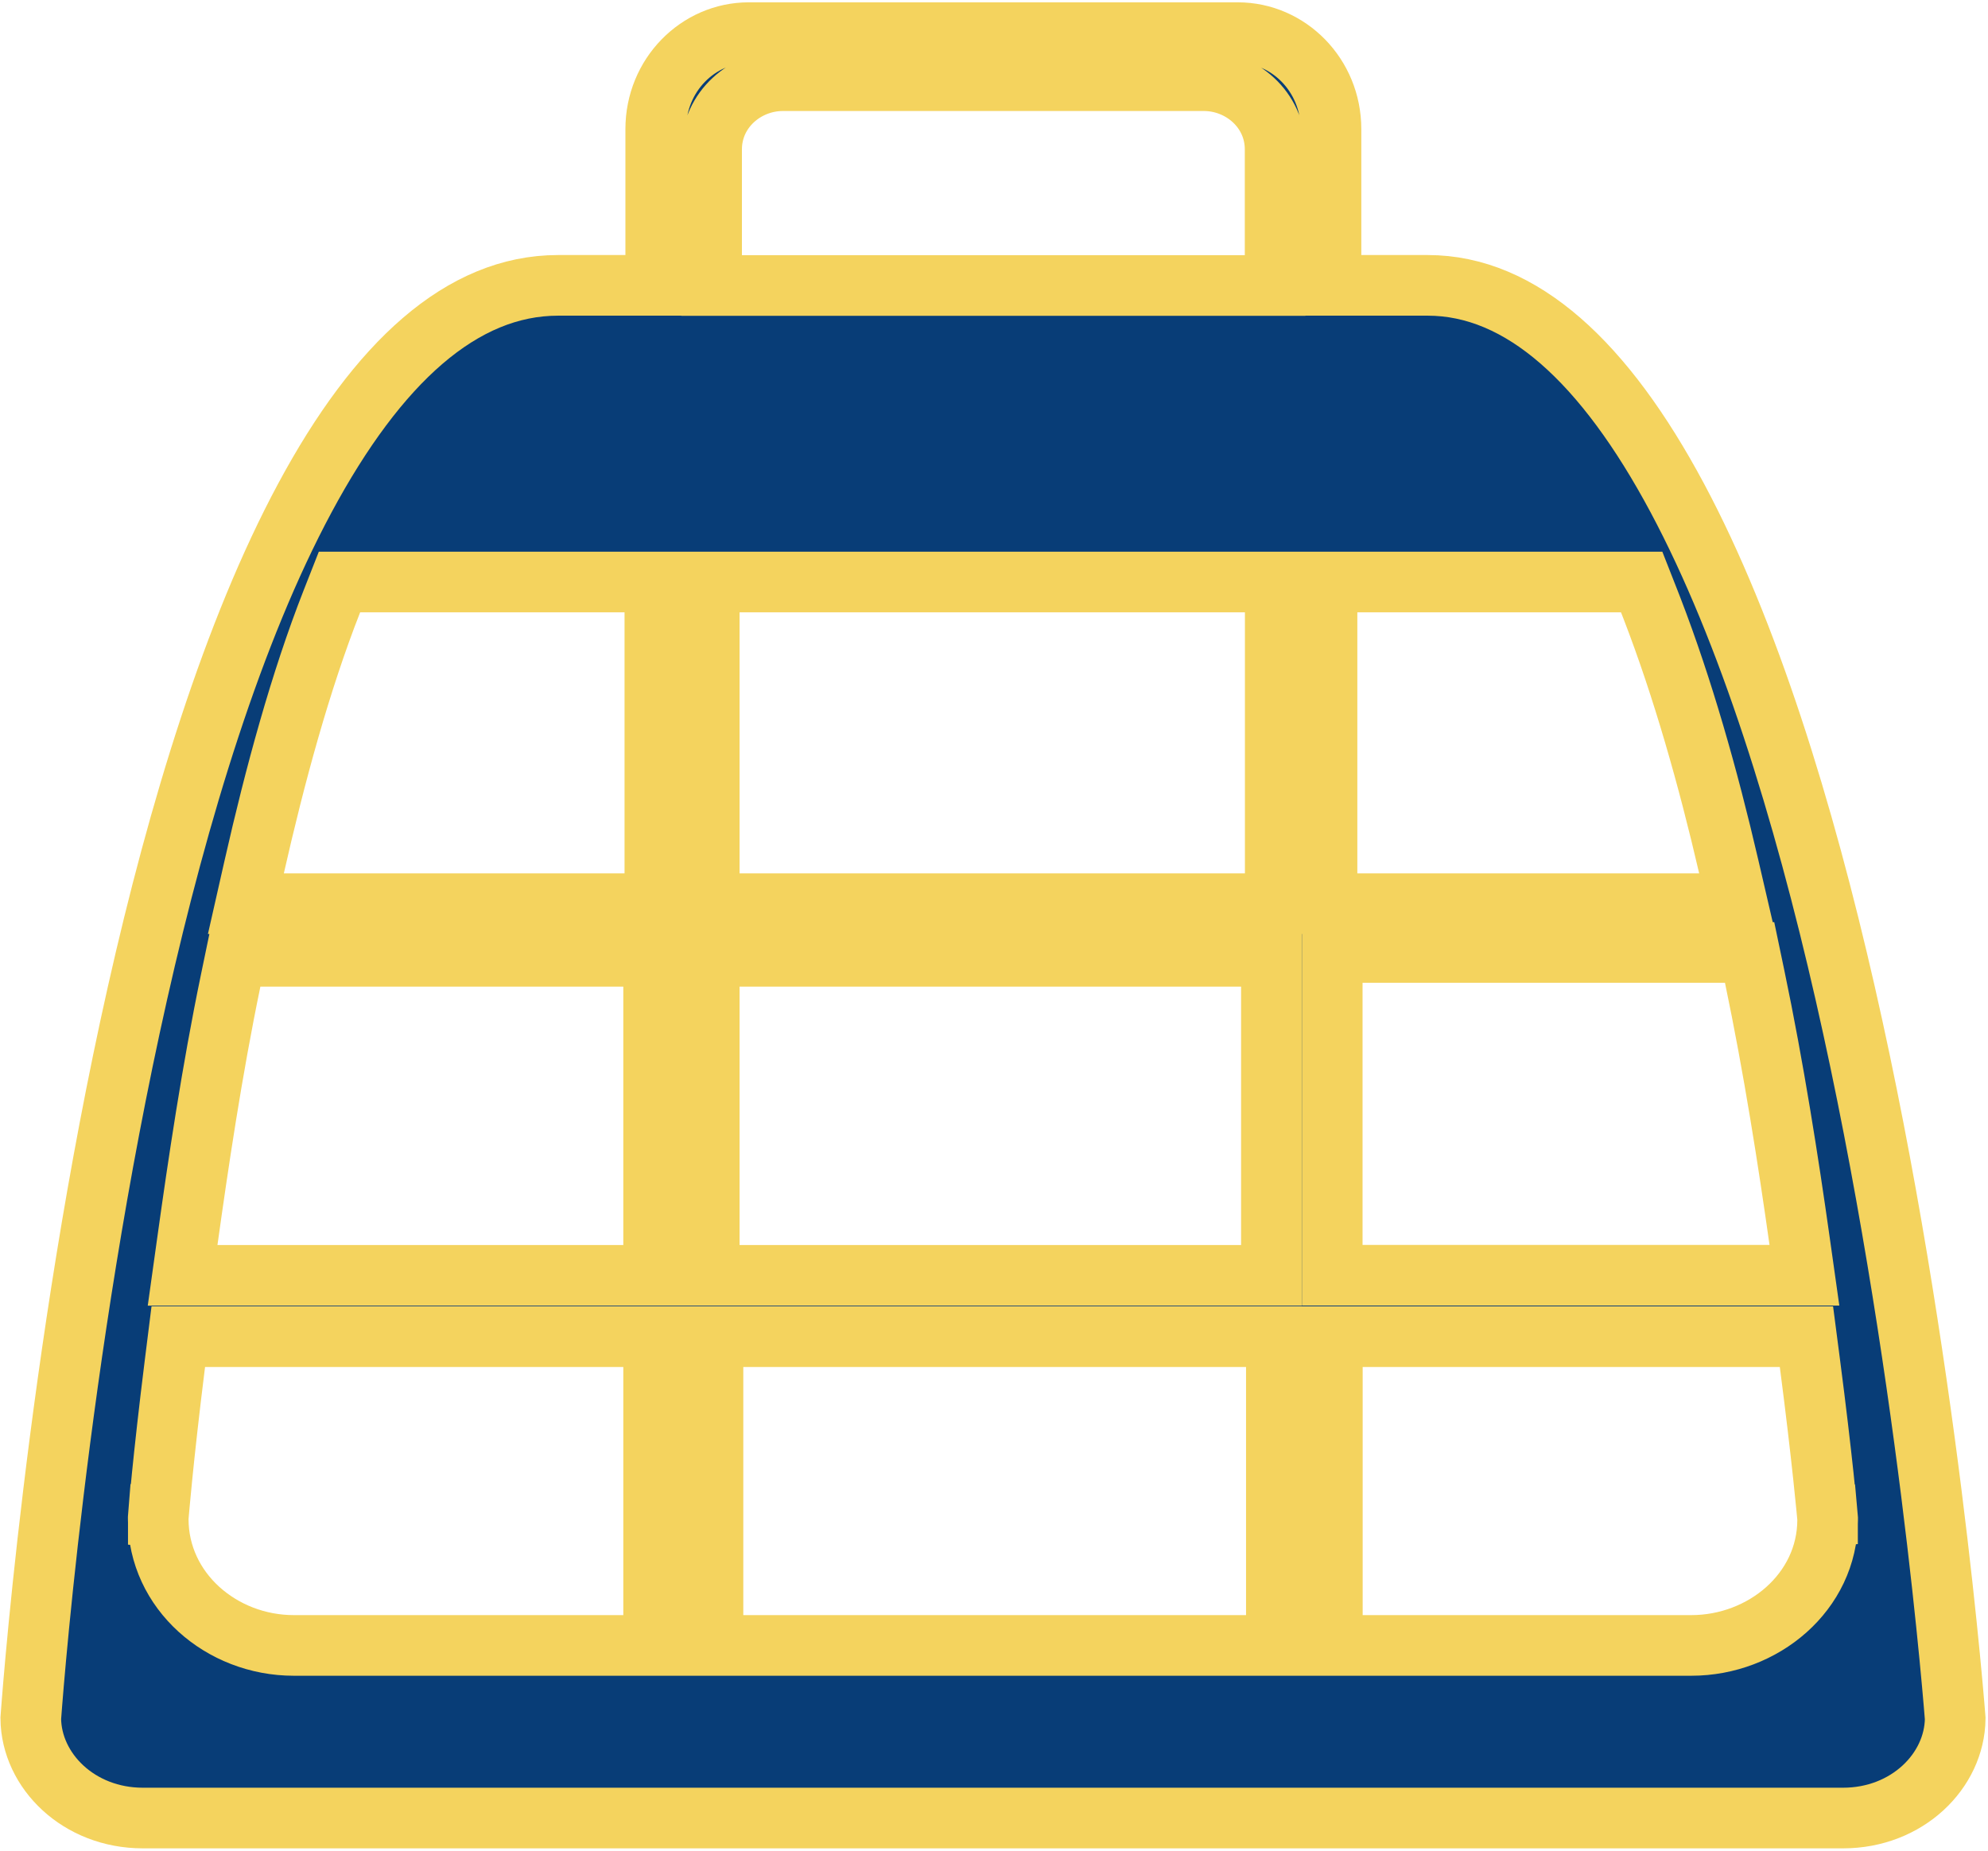 <svg width="754" height="702" viewBox="0 0 754 702" fill="none" xmlns="http://www.w3.org/2000/svg">
<path d="M283.981 12.382H469.487C488.684 12.382 504.811 28.495 504.812 48.976V108.241H541.487C577.07 108.241 608.627 137.394 636.134 188.847C663.215 239.504 684.077 307.672 699.822 376.687C715.529 445.536 725.98 514.479 732.505 566.271C735.765 592.151 738.041 613.711 739.5 628.788C740.23 636.325 740.755 642.24 741.098 646.262C741.269 648.273 741.394 649.811 741.477 650.841C741.512 651.289 741.539 651.641 741.559 651.894C741.334 671.795 723.3 689.618 699.04 689.618H54.147C29.923 689.618 11.875 671.776 11.675 651.853C11.693 651.598 11.72 651.237 11.754 650.774C11.83 649.744 11.946 648.206 12.105 646.196C12.424 642.175 12.915 636.26 13.602 628.724C14.977 613.649 17.135 592.091 20.265 566.214C26.527 514.427 36.663 445.492 52.154 376.654C67.683 307.647 88.431 239.502 115.64 188.869C143.237 137.511 175.182 108.241 211.652 108.241H248.705V48.976C248.705 28.48 264.8 12.383 283.981 12.382ZM270.411 624.147H484.094V507.03H270.411V624.147ZM505.329 624.147H641.487C668.735 624.147 693.111 603.884 693.176 576.581L693.177 576.06L693.131 575.542L681.676 576.553C692.784 575.574 693.121 575.543 693.131 575.542V575.536C693.131 575.532 693.129 575.527 693.129 575.521C693.128 575.508 693.127 575.49 693.125 575.466C693.121 575.42 693.114 575.352 693.106 575.263C693.09 575.086 693.067 574.825 693.035 574.482C692.972 573.796 692.876 572.782 692.747 571.456C692.489 568.804 692.097 564.902 691.558 559.869C690.479 549.803 688.81 535.21 686.444 517.044L685.141 507.03H505.329V624.147ZM60.011 575.764V576.223C60.011 603.512 83.975 624.147 111.417 624.147H247.905V507.03H67.618L66.358 517.103C64.064 535.459 62.489 549.974 61.486 559.917C60.985 564.888 60.627 568.718 60.394 571.313C60.277 572.61 60.191 573.6 60.134 574.269C60.105 574.604 60.085 574.858 60.07 575.032C60.063 575.118 60.057 575.185 60.054 575.231C60.052 575.254 60.051 575.271 60.05 575.284C60.049 575.29 60.048 575.296 60.048 575.299V575.305C60.048 575.306 60.048 575.306 71.511 576.223L60.048 575.306L60.011 575.764ZM87.498 371.911C80.358 406.326 75.139 441.652 71.086 470.68L69.259 483.771H247.905V362.747H89.399L87.498 371.911ZM268.999 483.771H482.211V362.747H268.999V483.771ZM505.281 483.723H684.37L682.521 470.618C678.366 441.149 672.772 405.193 665.496 370.432L663.583 361.289H505.281V483.723ZM125.891 228.064C113.913 258.54 104.256 294.193 96.436 328.744L93.259 342.783H248.376V220.771H128.757L125.891 228.064ZM268.999 342.783H483.67V220.771H268.999V342.783ZM503.306 342.783H658.922L655.655 328.686C647.785 294.72 638.213 261.007 626.636 230.962L625.509 228.066L622.644 220.771H503.306V342.783ZM296.923 30.606C282.72 30.606 269.894 41.605 269.894 56.647V108.289H483.623V56.647C483.623 41.605 470.796 30.606 456.594 30.606H296.923Z" fill="#083D77" stroke="#F4D35E" stroke-width="23"/>
</svg>
